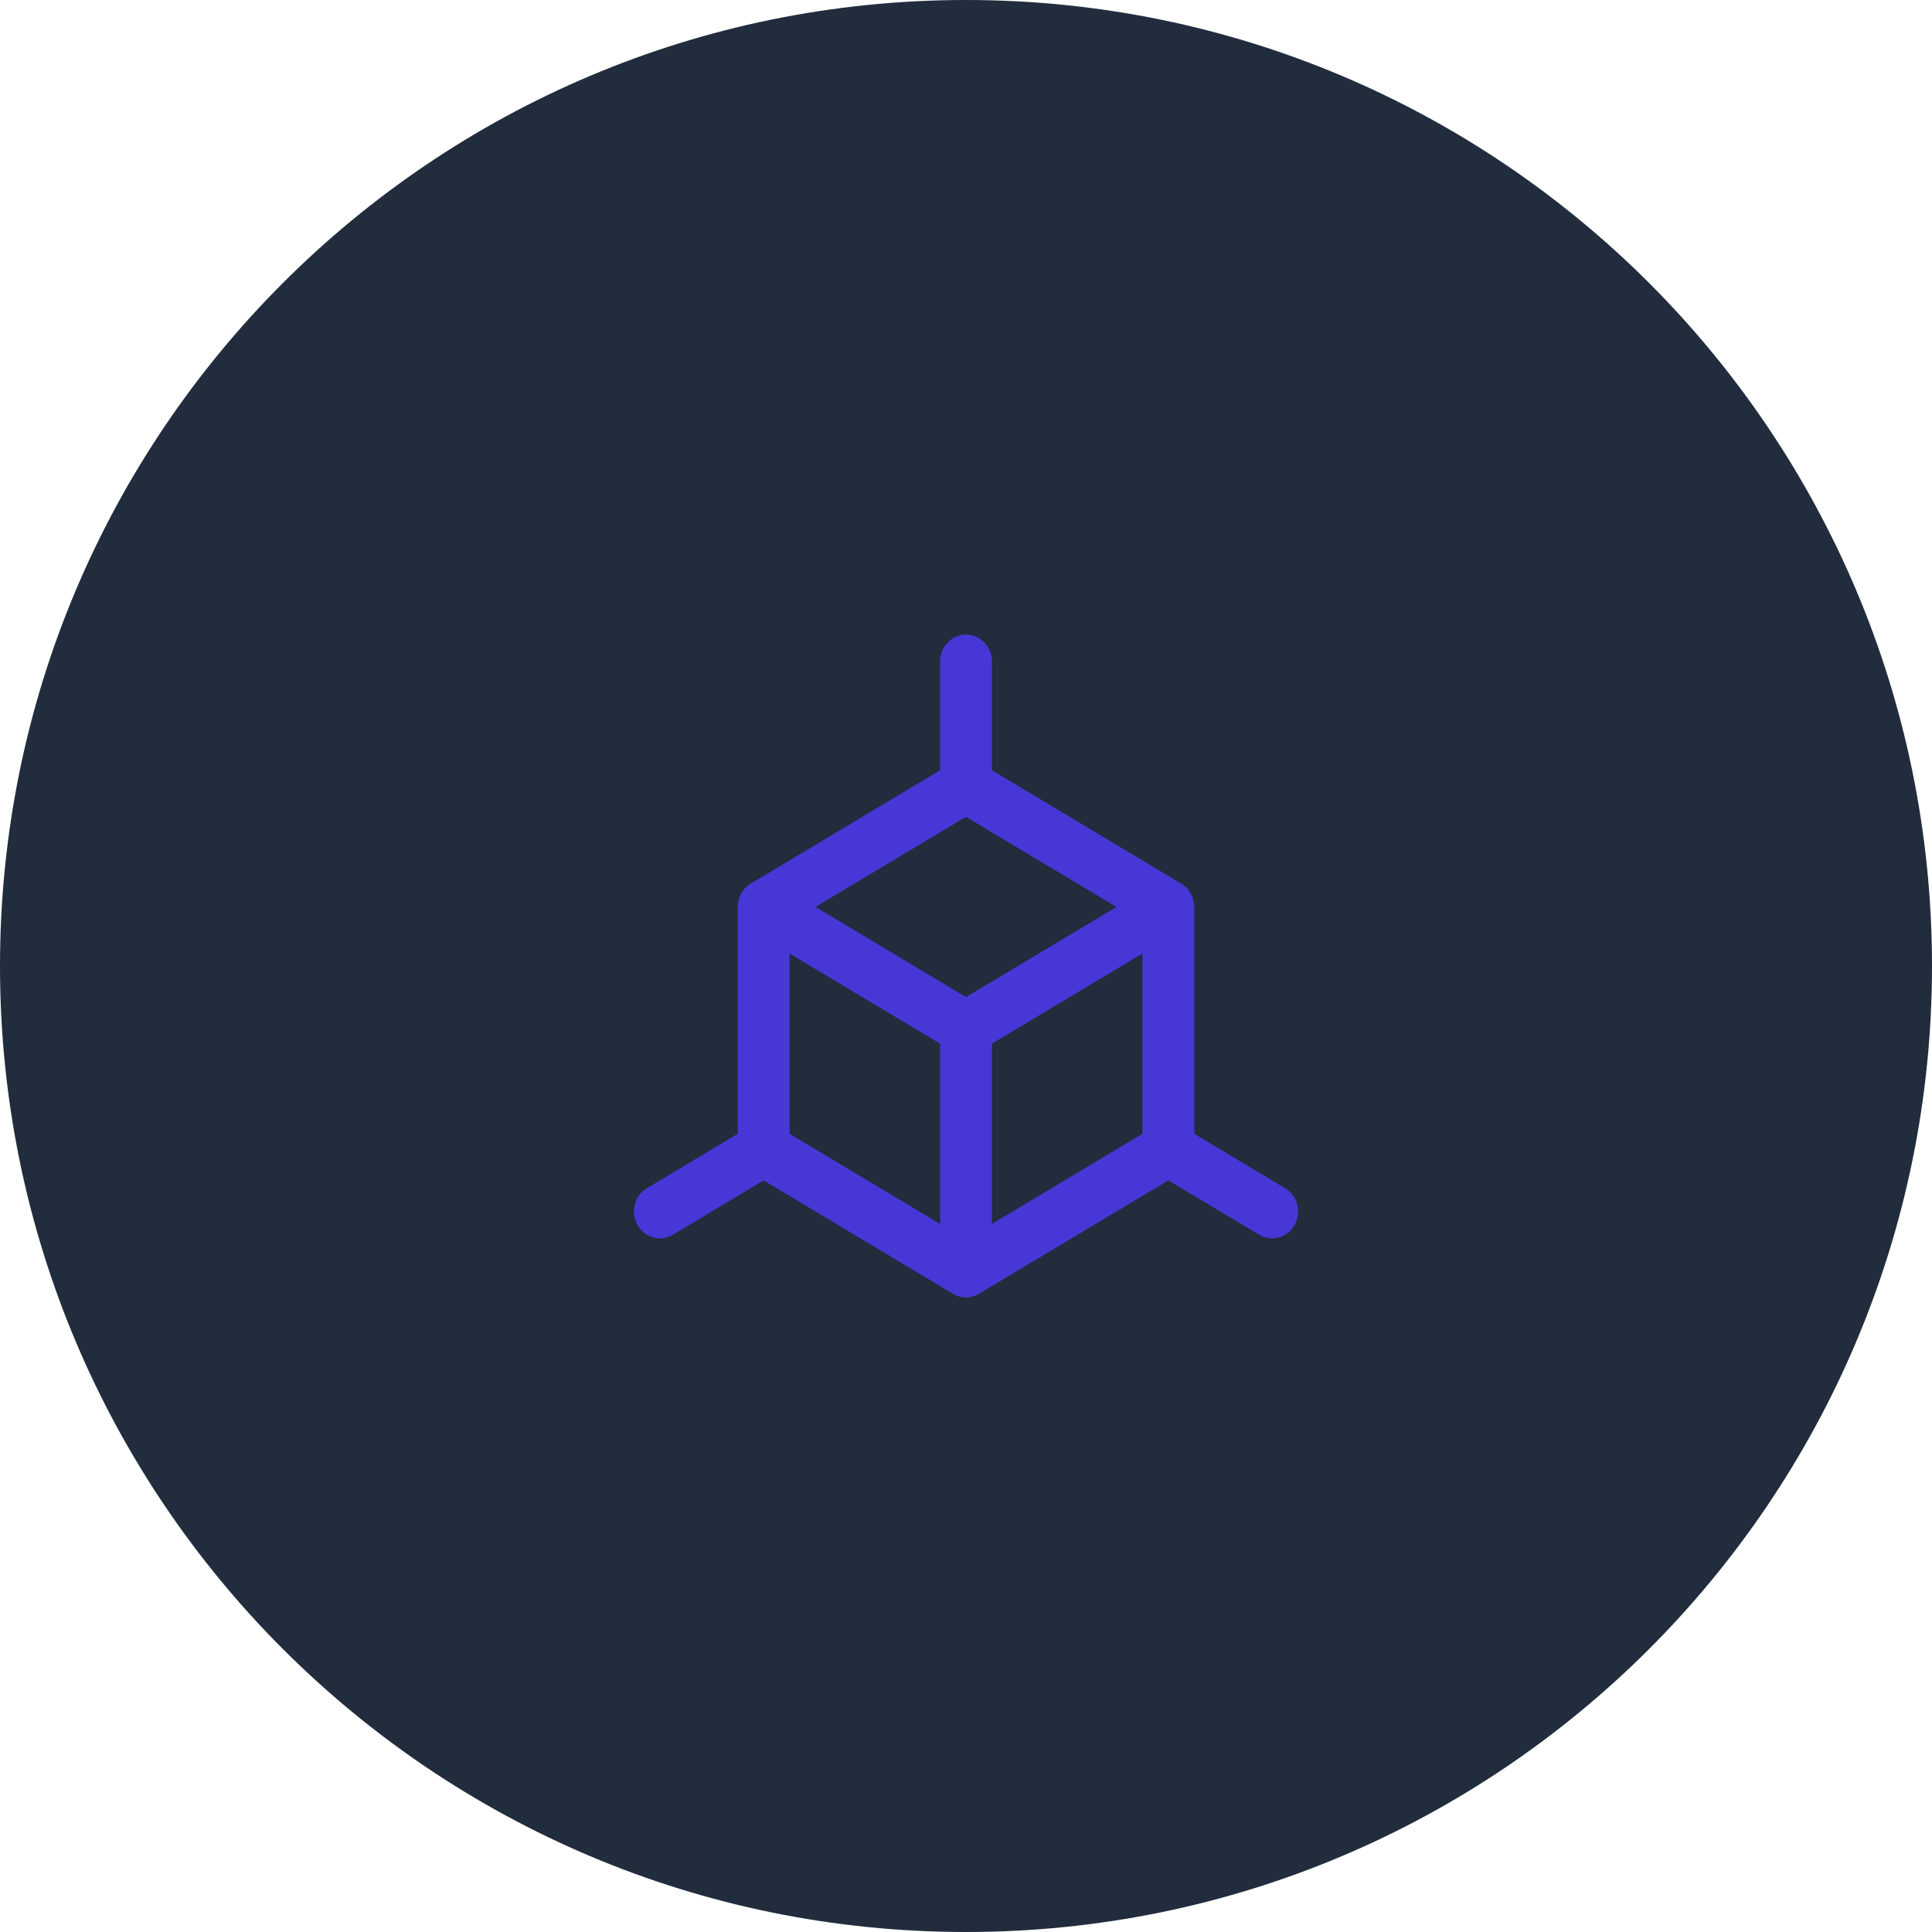 <svg width="64" height="64" viewBox="0 0 64 64" fill="none" xmlns="http://www.w3.org/2000/svg">
<path fill-rule="evenodd" clip-rule="evenodd" d="M32 64C49.673 64 64 49.673 64 32C64 14.327 49.673 0 32 0C14.327 0 0 14.327 0 32C0 49.673 14.327 64 32 64Z" fill="#212C3D"/>
<path fill-rule="evenodd" clip-rule="evenodd" d="M39.562 37.559L42.57 39.361C42.981 39.607 43.122 40.151 42.885 40.578C42.647 41.004 42.121 41.149 41.711 40.903L38.703 39.102L32.43 42.859C32.167 43.017 31.834 43.018 31.57 42.859L25.297 39.102L22.29 40.903C21.879 41.149 21.353 41.004 21.115 40.578C20.878 40.151 21.019 39.607 21.43 39.361L24.438 37.559V30.045C24.438 29.74 24.59 29.44 24.867 29.273L31.141 25.516V21.913C31.141 21.421 31.525 21.022 32 21.022C32.475 21.022 32.859 21.421 32.859 21.913V25.516L39.133 29.273C39.404 29.437 39.562 29.733 39.562 30.044V37.559ZM26.156 37.559L31.141 40.544V34.573L26.156 31.588V37.559ZM32 33.03L27.015 30.044L32 27.059L36.985 30.044L32 33.03ZM32.859 40.544L37.844 37.559V31.588L32.859 34.573V40.544Z" fill="#4737D6"/>
</svg>
